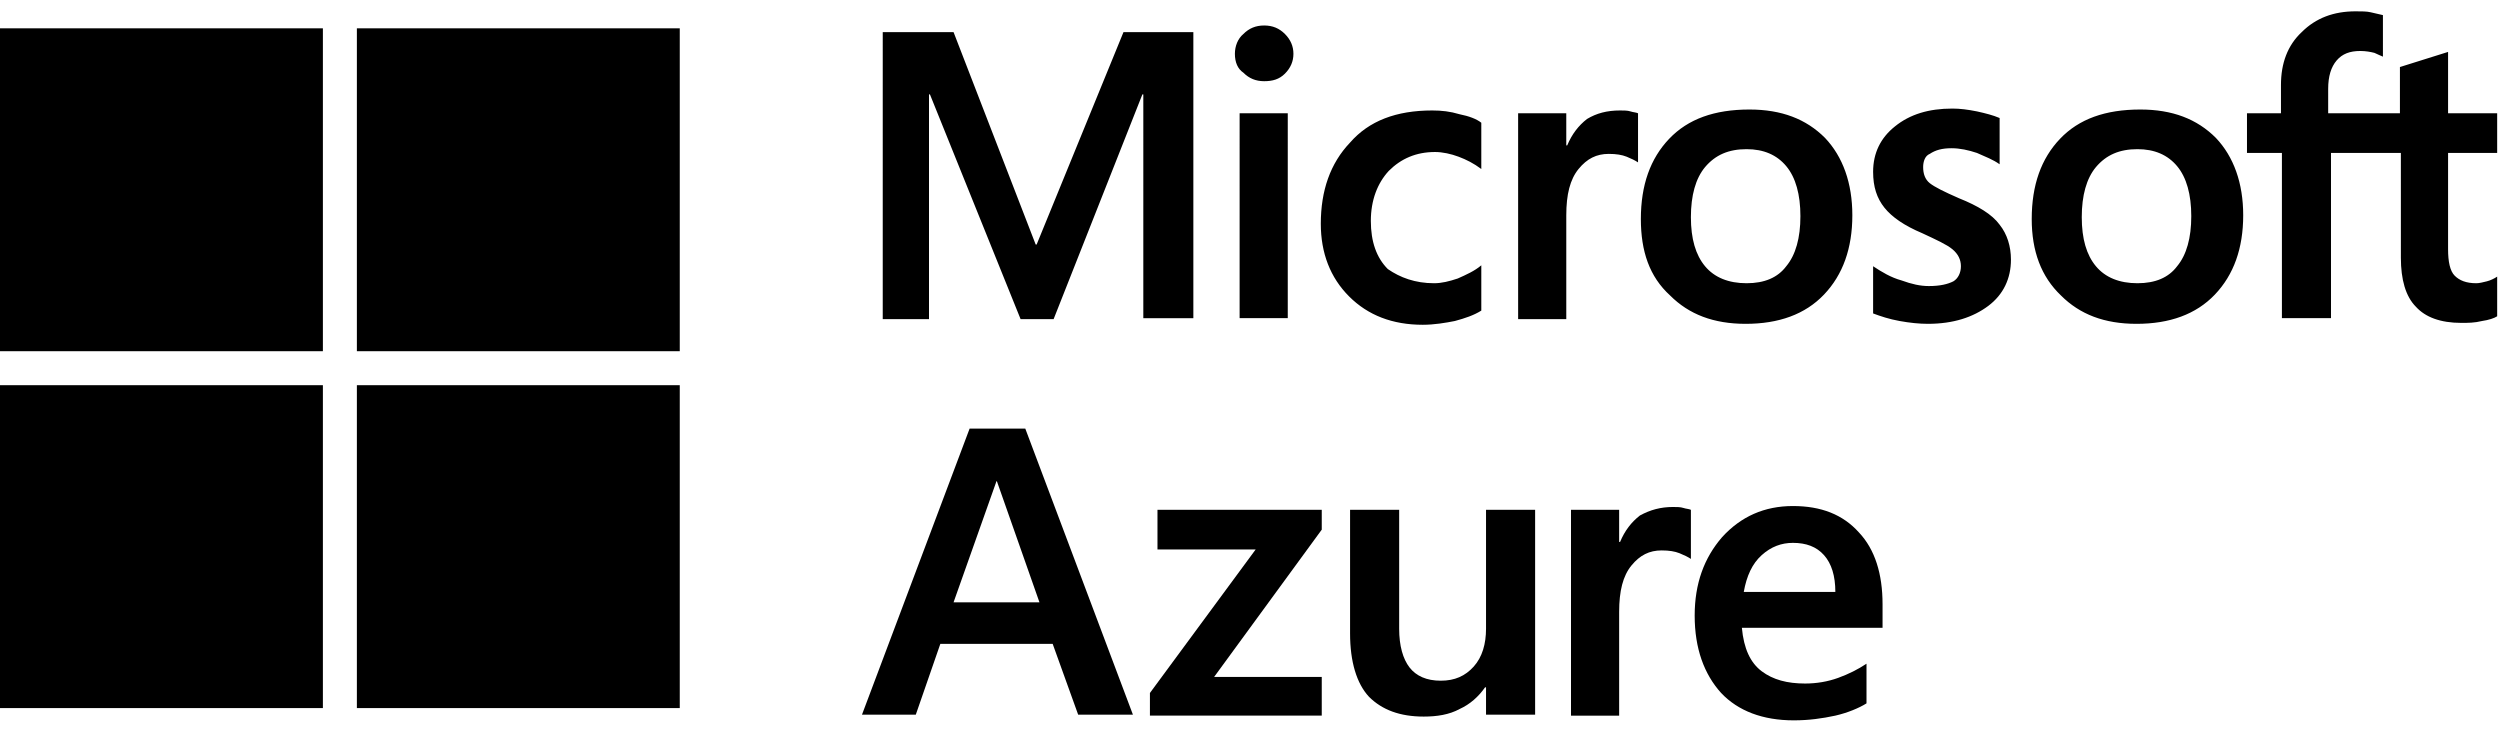 <?xml version="1.0" encoding="utf-8"?>
<!-- Generator: Adobe Illustrator 24.2.1, SVG Export Plug-In . SVG Version: 6.00 Build 0)  -->
<svg version="1.1" id="Layer_1" xmlns="http://www.w3.org/2000/svg" xmlns:xlink="http://www.w3.org/1999/xlink" x="0px" y="0px"
	 viewBox="0 0 264.8 78" style="enable-background:new 0 0 264.8 78;" xml:space="preserve">
<style type="text/css">
	.st0{fill-rule:evenodd;clip-rule:evenodd;fill:#000000;}
</style>
<g>
	<path class="st0" d="M105.5,51.1L101,63.8h9.1l-4.5-12.8H105.5z M108.6,45.4L120,75.7h-5.8l-2.7-7.5H99.6L97,75.7h-5.7l11.4-30.3
		H108.6z"/>
	<path class="st0" d="M122.6,54H140v2.1l-11.4,15.6H140v4.1h-18.2v-2.4l11.2-15.2h-10.4V54z"/>
	<path class="st0" d="M162.6,54v21.7h-5.2v-2.9h-0.1c-0.7,1-1.6,1.8-2.7,2.3c-1.1,0.6-2.4,0.8-3.8,0.8c-2.5,0-4.4-0.7-5.8-2.1
		c-1.3-1.4-2-3.7-2-6.7V54h5.2v12.6c0,1.8,0.4,3.2,1.1,4.1c0.7,0.9,1.8,1.4,3.3,1.4c1.5,0,2.6-0.5,3.5-1.5c0.9-1,1.3-2.4,1.3-4V54
		H162.6z"/>
	<path class="st0" d="M177.2,53.7c0.4,0,0.8,0,1.1,0.1c0.3,0.1,0.6,0.1,0.8,0.2v5.2c-0.3-0.2-0.7-0.4-1.2-0.6
		c-0.5-0.2-1.1-0.3-1.9-0.3c-1.3,0-2.3,0.5-3.2,1.6c-0.9,1.1-1.3,2.7-1.3,4.9v11h-5.1V54h5.1v3.4h0.1c0.5-1.2,1.2-2.1,2.1-2.8
		C174.8,54,175.9,53.7,177.2,53.7z"/>
	<path class="st0" d="M194.4,62.7c0-1.7-0.4-3-1.2-3.9c-0.8-0.9-1.9-1.3-3.3-1.3c-1.2,0-2.3,0.4-3.3,1.3s-1.6,2.2-1.9,3.9H194.4z
		 M197.7,70.3v4.2c-0.8,0.5-2,1-3.3,1.3c-1.4,0.3-2.8,0.5-4.4,0.5c-3.3,0-5.9-1-7.7-2.9c-1.8-2-2.8-4.7-2.8-8.2c0-3.4,1-6.1,2.9-8.3
		c2-2.2,4.5-3.3,7.5-3.3c3,0,5.3,0.9,7,2.8c1.7,1.8,2.5,4.4,2.5,7.6v2.5h-14.9c0.2,2.2,0.9,3.7,2.1,4.6c1.2,0.9,2.7,1.3,4.6,1.3
		c1.2,0,2.4-0.2,3.5-0.6C195.8,71.4,196.8,70.9,197.7,70.3z"/>
</g>
<path class="st0" d="M254.5,16.2h-7.6v17.5h-5.2V16.2H238V12h3.6V9c0-2.3,0.7-4.2,2.2-5.6c1.5-1.5,3.4-2.2,5.7-2.2
	c0.6,0,1.2,0,1.6,0.1s0.9,0.2,1.3,0.3V6c-0.2-0.1-0.5-0.2-0.9-0.4c-0.4-0.1-0.9-0.2-1.5-0.2c-1.1,0-1.9,0.3-2.5,1
	c-0.6,0.7-0.9,1.7-0.9,3V12h7.6V7.1l5.1-1.6V12h5.2v4.2h-5.2v10.2c0,1.3,0.2,2.3,0.7,2.8c0.5,0.5,1.2,0.8,2.3,0.8
	c0.3,0,0.7-0.1,1.1-0.2c0.4-0.1,0.8-0.3,1.1-0.5v4.2c-0.3,0.2-0.9,0.4-1.6,0.5c-0.8,0.2-1.5,0.2-2.2,0.2c-2.2,0-3.8-0.6-4.8-1.7
	c-1.1-1.1-1.6-2.9-1.6-5.2V16.2z M220.5,23c0,2.3,0.5,4,1.5,5.2c1,1.2,2.5,1.8,4.4,1.8c1.9,0,3.3-0.6,4.2-1.8c1-1.2,1.5-3,1.5-5.3
	c0-2.3-0.5-4.1-1.5-5.3c-1-1.2-2.4-1.8-4.2-1.8c-1.9,0-3.3,0.6-4.4,1.9C221,18.9,220.5,20.7,220.5,23z M215.2,23.2
	c0-3.6,1-6.4,3-8.5c2-2.1,4.8-3.1,8.5-3.1c3.4,0,6,1,8,3c1.9,2,2.9,4.8,2.9,8.2c0,3.5-1,6.3-3,8.4c-2,2.1-4.8,3.1-8.3,3.1
	c-3.4,0-6-1-8-3C216.2,29.3,215.2,26.6,215.2,23.2z M203.7,17.7c0,0.7,0.2,1.3,0.7,1.7c0.5,0.4,1.5,0.9,3.1,1.6
	c2,0.8,3.5,1.7,4.3,2.8c0.8,1,1.2,2.3,1.2,3.7c0,2-0.8,3.7-2.4,4.9c-1.6,1.2-3.7,1.9-6.4,1.9c-0.9,0-1.9-0.1-3-0.3
	c-1.1-0.2-2-0.5-2.8-0.8v-5c0.9,0.6,1.9,1.2,3,1.5c1.1,0.4,2,0.6,2.9,0.6c1.2,0,2-0.2,2.6-0.5c0.5-0.3,0.8-0.9,0.8-1.6
	c0-0.7-0.3-1.3-0.9-1.8c-0.6-0.5-1.7-1-3.2-1.7c-1.9-0.8-3.2-1.7-4-2.7s-1.2-2.2-1.2-3.8c0-2,0.8-3.6,2.3-4.8
	c1.6-1.3,3.6-1.9,6.1-1.9c0.8,0,1.6,0.1,2.6,0.3c0.9,0.2,1.7,0.4,2.4,0.7v4.9c-0.7-0.5-1.5-0.8-2.4-1.2c-0.9-0.3-1.8-0.5-2.7-0.5
	c-1,0-1.7,0.2-2.3,0.6C203.9,16.5,203.7,17.1,203.7,17.7z M179.1,23c0,2.3,0.5,4,1.5,5.2c1,1.2,2.5,1.8,4.4,1.8
	c1.9,0,3.3-0.6,4.2-1.8c1-1.2,1.5-3,1.5-5.3c0-2.3-0.5-4.1-1.5-5.3c-1-1.2-2.4-1.8-4.2-1.8c-1.9,0-3.3,0.6-4.4,1.9
	C179.6,18.9,179.1,20.7,179.1,23z M173.8,23.2c0-3.6,1-6.4,3-8.5c2-2.1,4.8-3.1,8.5-3.1c3.4,0,6,1,8,3c1.9,2,2.9,4.8,2.9,8.2
	c0,3.5-1,6.3-3,8.4c-2,2.1-4.8,3.1-8.3,3.1c-3.4,0-6-1-8-3C174.7,29.3,173.8,26.6,173.8,23.2z M171.6,11.7c0.4,0,0.8,0,1.1,0.1
	c0.3,0.1,0.6,0.1,0.8,0.2v5.2c-0.3-0.2-0.7-0.4-1.2-0.6c-0.5-0.2-1.1-0.3-1.9-0.3c-1.3,0-2.3,0.5-3.2,1.6c-0.9,1.1-1.3,2.7-1.3,4.9
	v11h-5.1V12h5.1v3.4h0.1c0.5-1.2,1.2-2.1,2.1-2.8C169.1,12,170.2,11.7,171.6,11.7z M151.9,30c0.8,0,1.6-0.2,2.5-0.5
	c0.9-0.4,1.8-0.8,2.5-1.4v4.8c-0.8,0.5-1.7,0.8-2.8,1.1c-1,0.2-2.2,0.4-3.4,0.4c-3.2,0-5.8-1-7.8-3c-2-2-3-4.6-3-7.7
	c0-3.5,1-6.4,3.1-8.6c2-2.3,4.9-3.4,8.7-3.4c1,0,1.9,0.1,2.9,0.4c1,0.2,1.8,0.5,2.3,0.9v4.9c-0.8-0.6-1.6-1-2.4-1.3
	c-0.8-0.3-1.7-0.5-2.5-0.5c-2,0-3.6,0.7-4.9,2c-1.2,1.3-1.9,3.1-1.9,5.3c0,2.2,0.6,3.9,1.8,5.1C148.3,29.4,149.9,30,151.9,30z
	 M131.3,33.7h5.1V12h-5.1V33.7z M130.8,5.7c0-0.8,0.3-1.6,0.9-2.1c0.6-0.6,1.3-0.9,2.2-0.9c0.9,0,1.6,0.3,2.2,0.9
	c0.6,0.6,0.9,1.3,0.9,2.1c0,0.8-0.3,1.5-0.9,2.1c-0.6,0.6-1.3,0.8-2.2,0.8c-0.9,0-1.6-0.3-2.2-0.9C131.1,7.3,130.8,6.6,130.8,5.7z
	 M126.4,3.4v30.3h-5.3V10H121l-9.4,23.8h-3.5L98.5,10h-0.1v23.8h-4.9V3.4h7.5l8.7,22.5h0.1l9.2-22.5H126.4z"/>
<path class="st0" d="M0,37.2h34.2V3H0V37.2z"/>
<path class="st0" d="M37.8,37.2H72V3H37.8V37.2z"/>
<path class="st0" d="M0,75h34.2V40.8H0V75z"/>
<path class="st0" d="M37.8,75H72V40.8H37.8V75z"/>
</svg>
